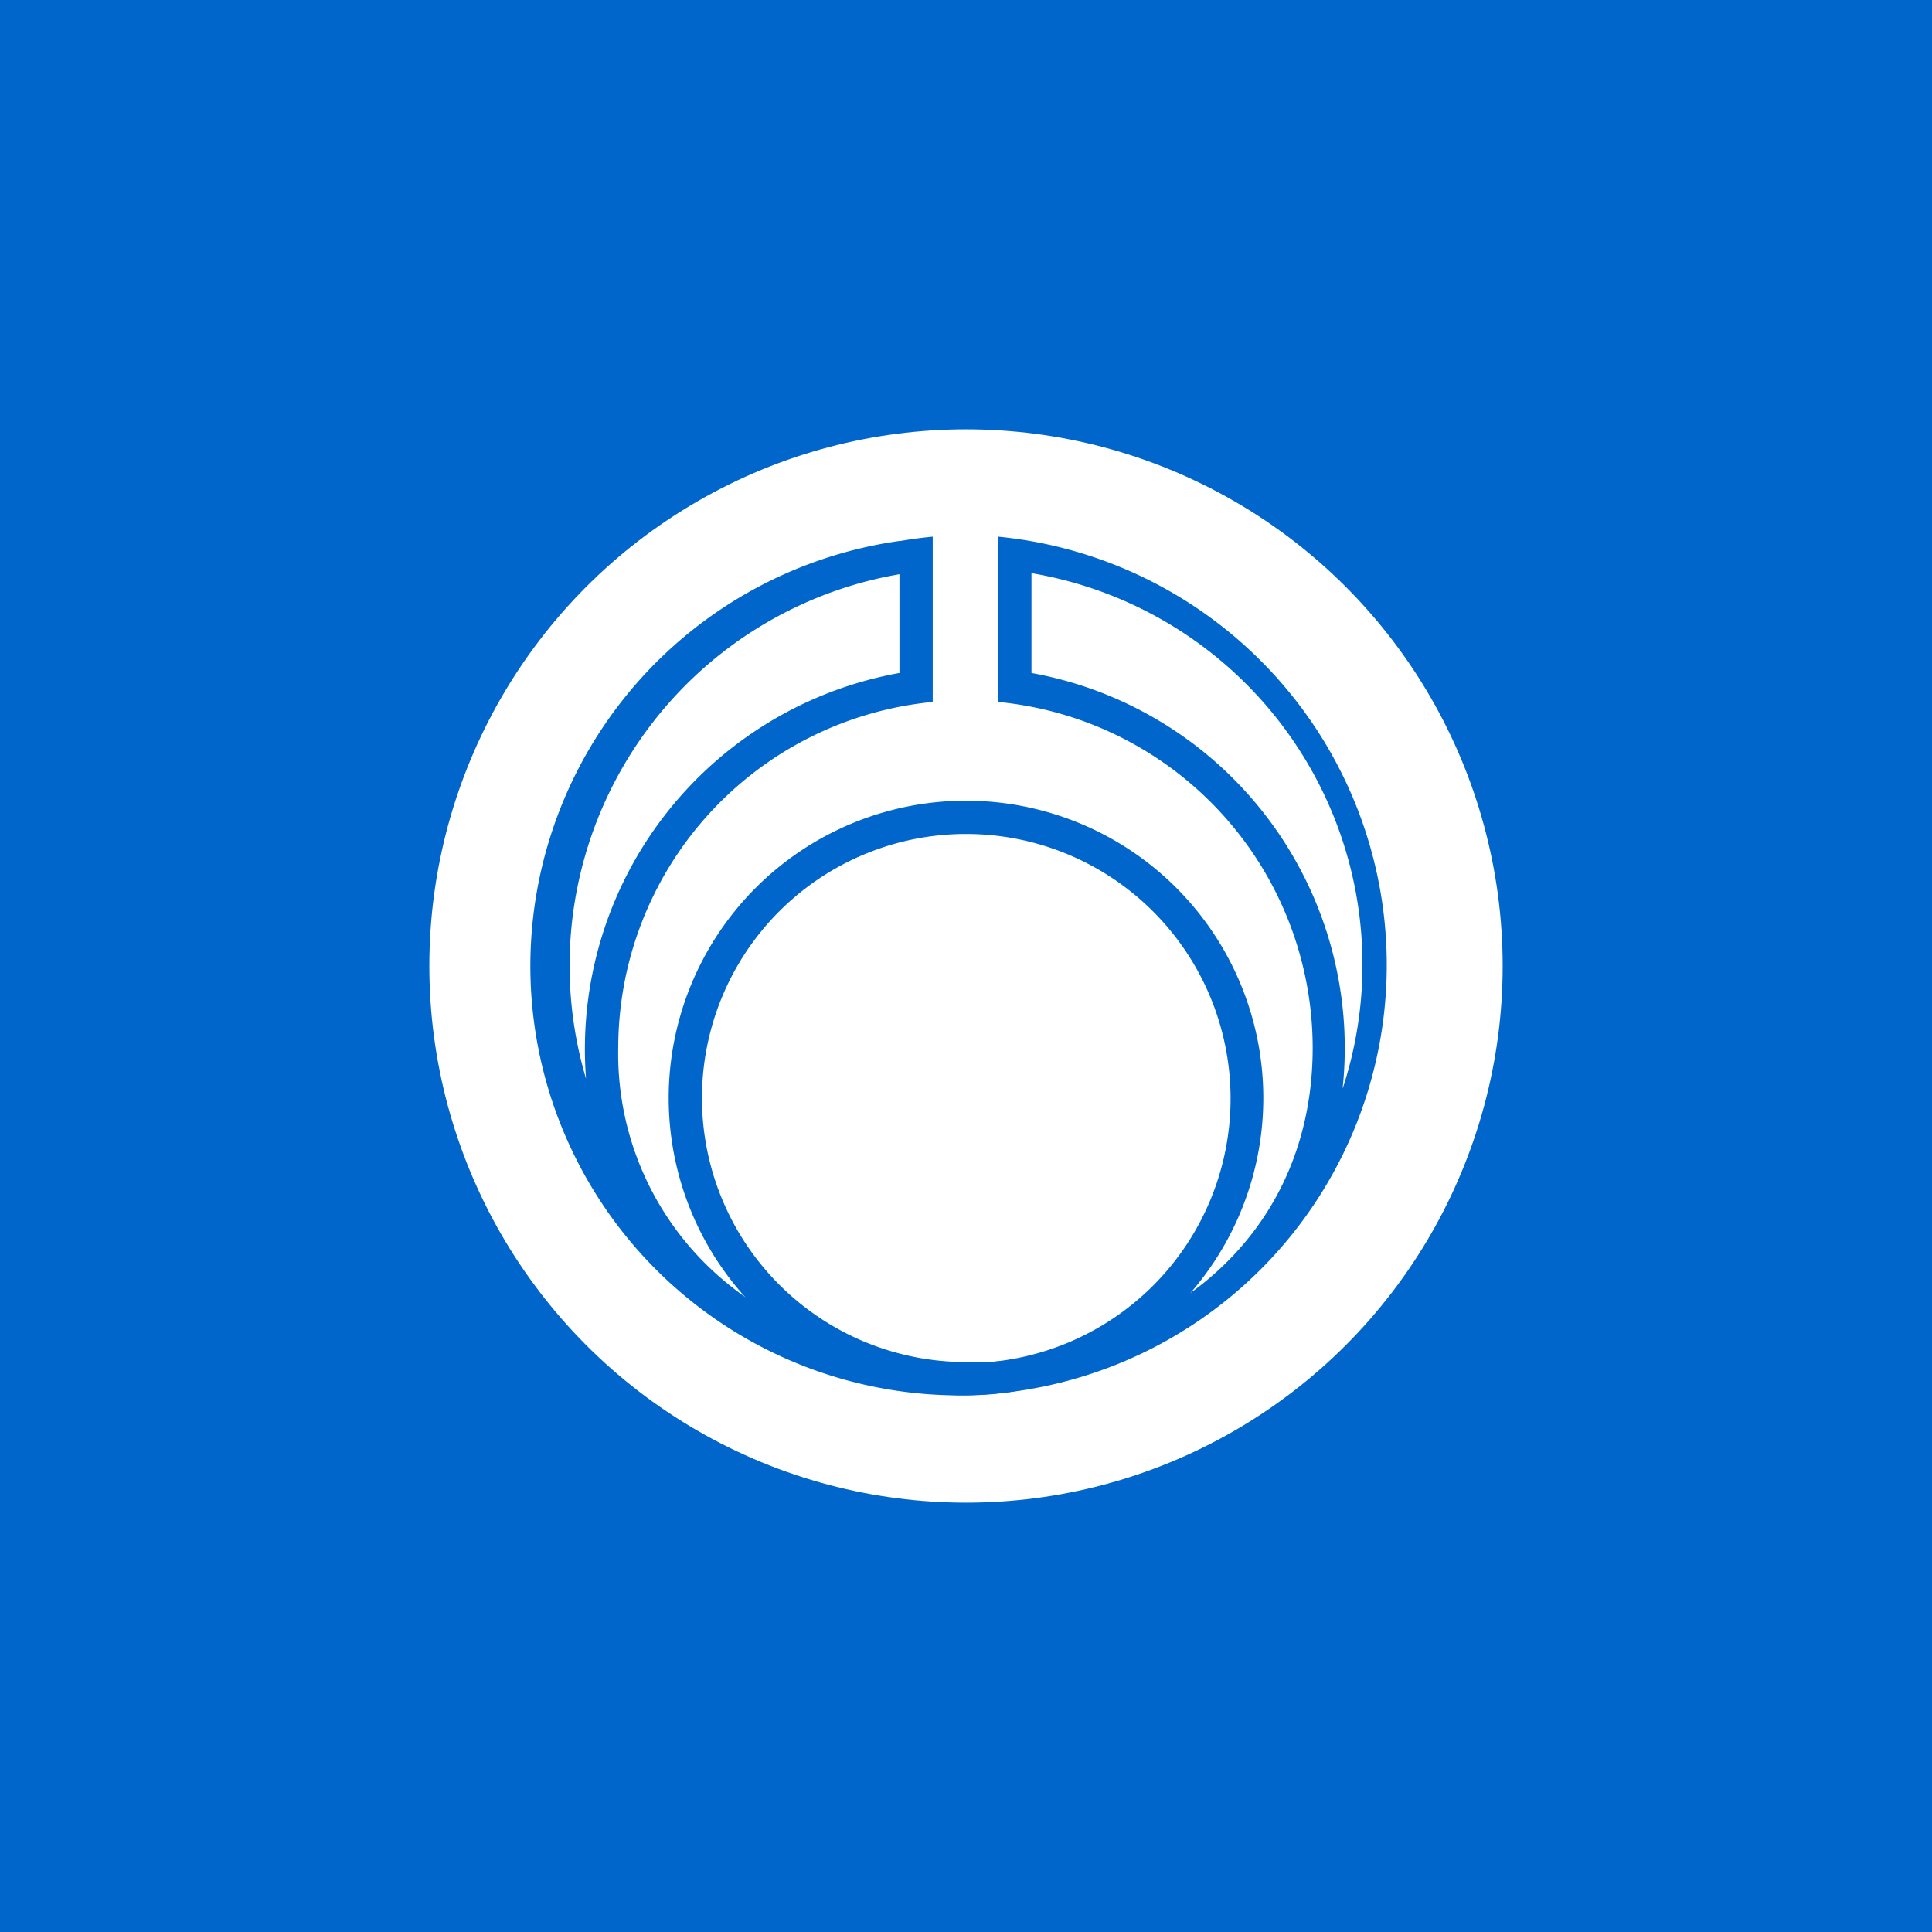 <!-- by TradingView --><svg width="18" height="18" viewBox="0 0 18 18" xmlns="http://www.w3.org/2000/svg"><path fill="#0066CB" d="M0 0h18v18H0z"/><circle cx="9" cy="9" r="5" fill="#fff"/><path fill-rule="evenodd" d="M9 13a2.77 2.77 0 1 0 0-5.54A2.77 2.77 0 0 0 9 13Zm0-.3a2.46 2.46 0 1 0 0-4.93 2.46 2.46 0 0 0 0 4.92Z" fill="#0066CB"/><path fill-rule="evenodd" d="M8.38 5.35a3.7 3.7 0 0 0-2.92 4.7 3.56 3.56 0 0 1 2.92-3.78v-.92Zm0-.31A4 4 0 0 0 9 13H9a4.01 4.01 0 0 0 .3-8v1.54a3.24 3.24 0 0 1 2.93 3.22c0 .95-.4 1.71-1.05 2.22a3.45 3.45 0 0 1-2.19.71c-.93 0-1.78-.31-2.37-.87a2.76 2.76 0 0 1-.86-2.06 3.24 3.24 0 0 1 2.93-3.22V5a4 4 0 0 0-.3.04Zm4.13 5.1a3.7 3.7 0 0 0-2.9-4.8v.93a3.55 3.55 0 0 1 2.9 3.86Z" fill="#0066CB"/></svg>